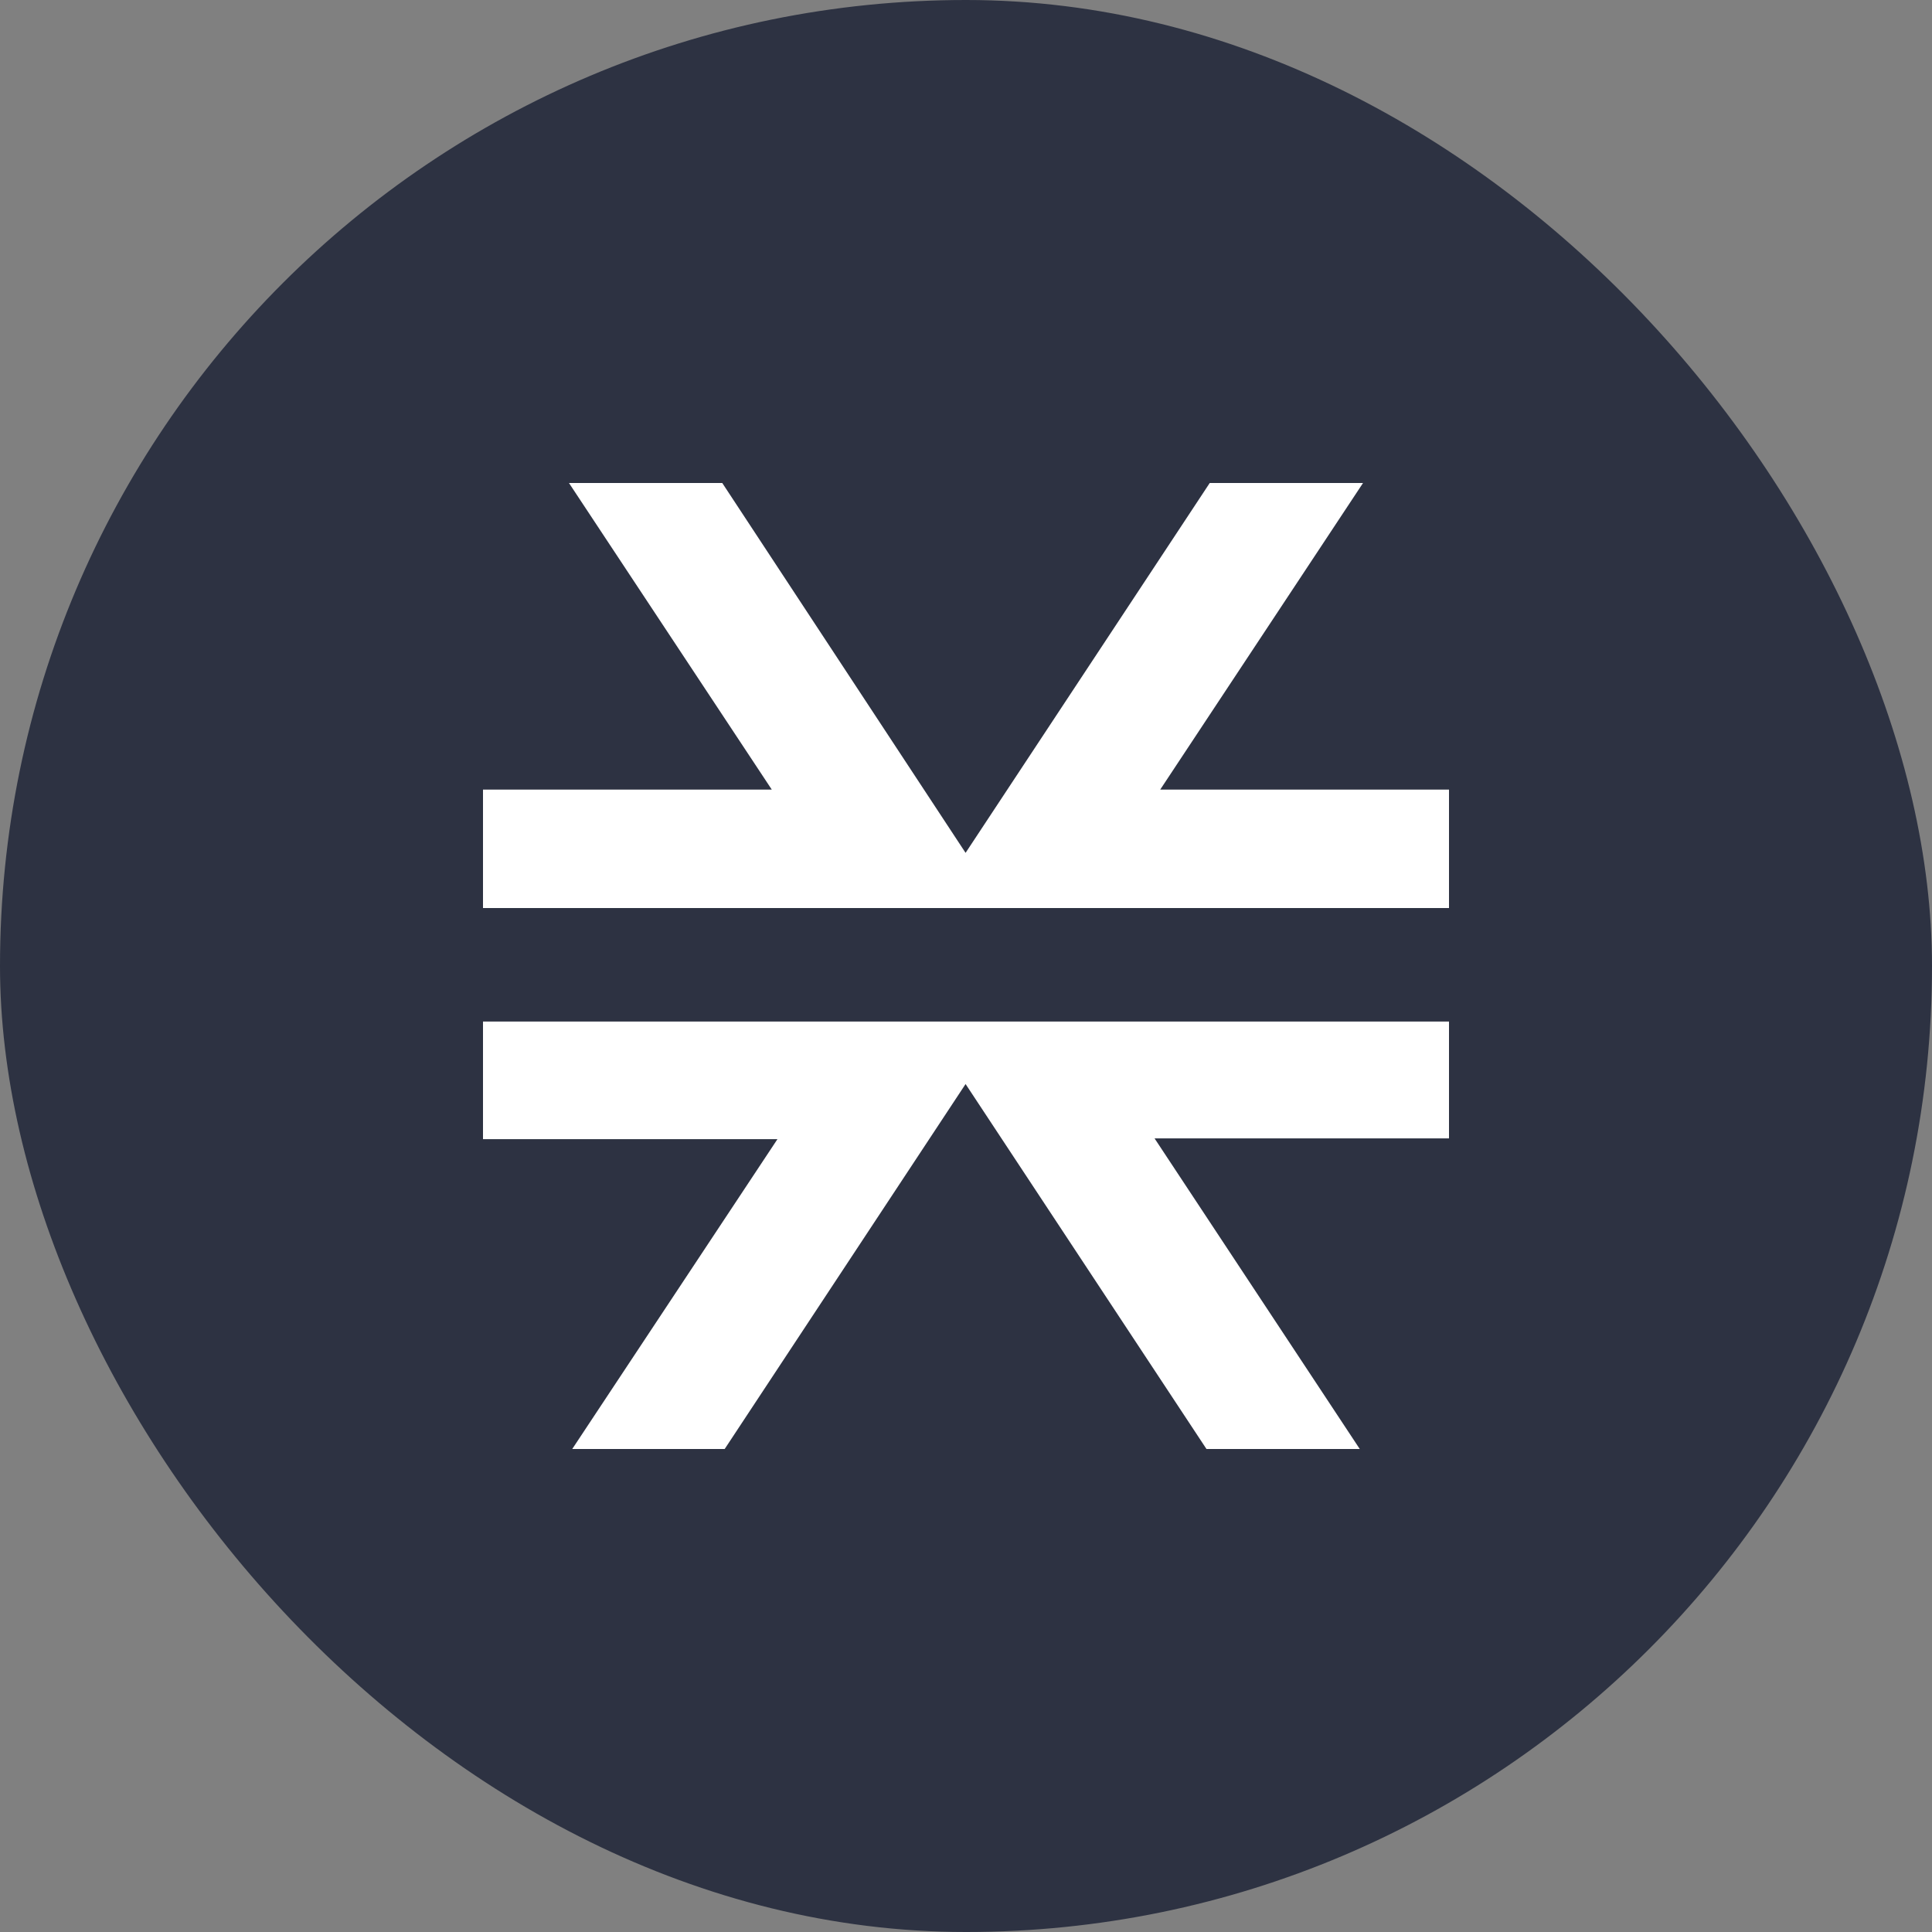 <svg width="32" height="32" viewBox="0 0 32 32" fill="none" xmlns="http://www.w3.org/2000/svg">
<rect x="0" y="0" width="32" height="32" fill="#808080" stroke="none"/>
<rect width="32" height="32" rx="16" fill="#2D3242"/>
<path fill-rule="evenodd" clip-rule="evenodd" d="M24 13.078V15.04H8V13.078H12.783L9.424 8H11.963L15.993 14.126L20.037 8H22.576L19.217 13.078H24ZM19.123 18.855L22.522 24H19.983L15.993 17.955L12.003 24H9.478L12.877 18.868H8V16.92H24V18.855H19.123Z" fill="white"/>
</svg>
